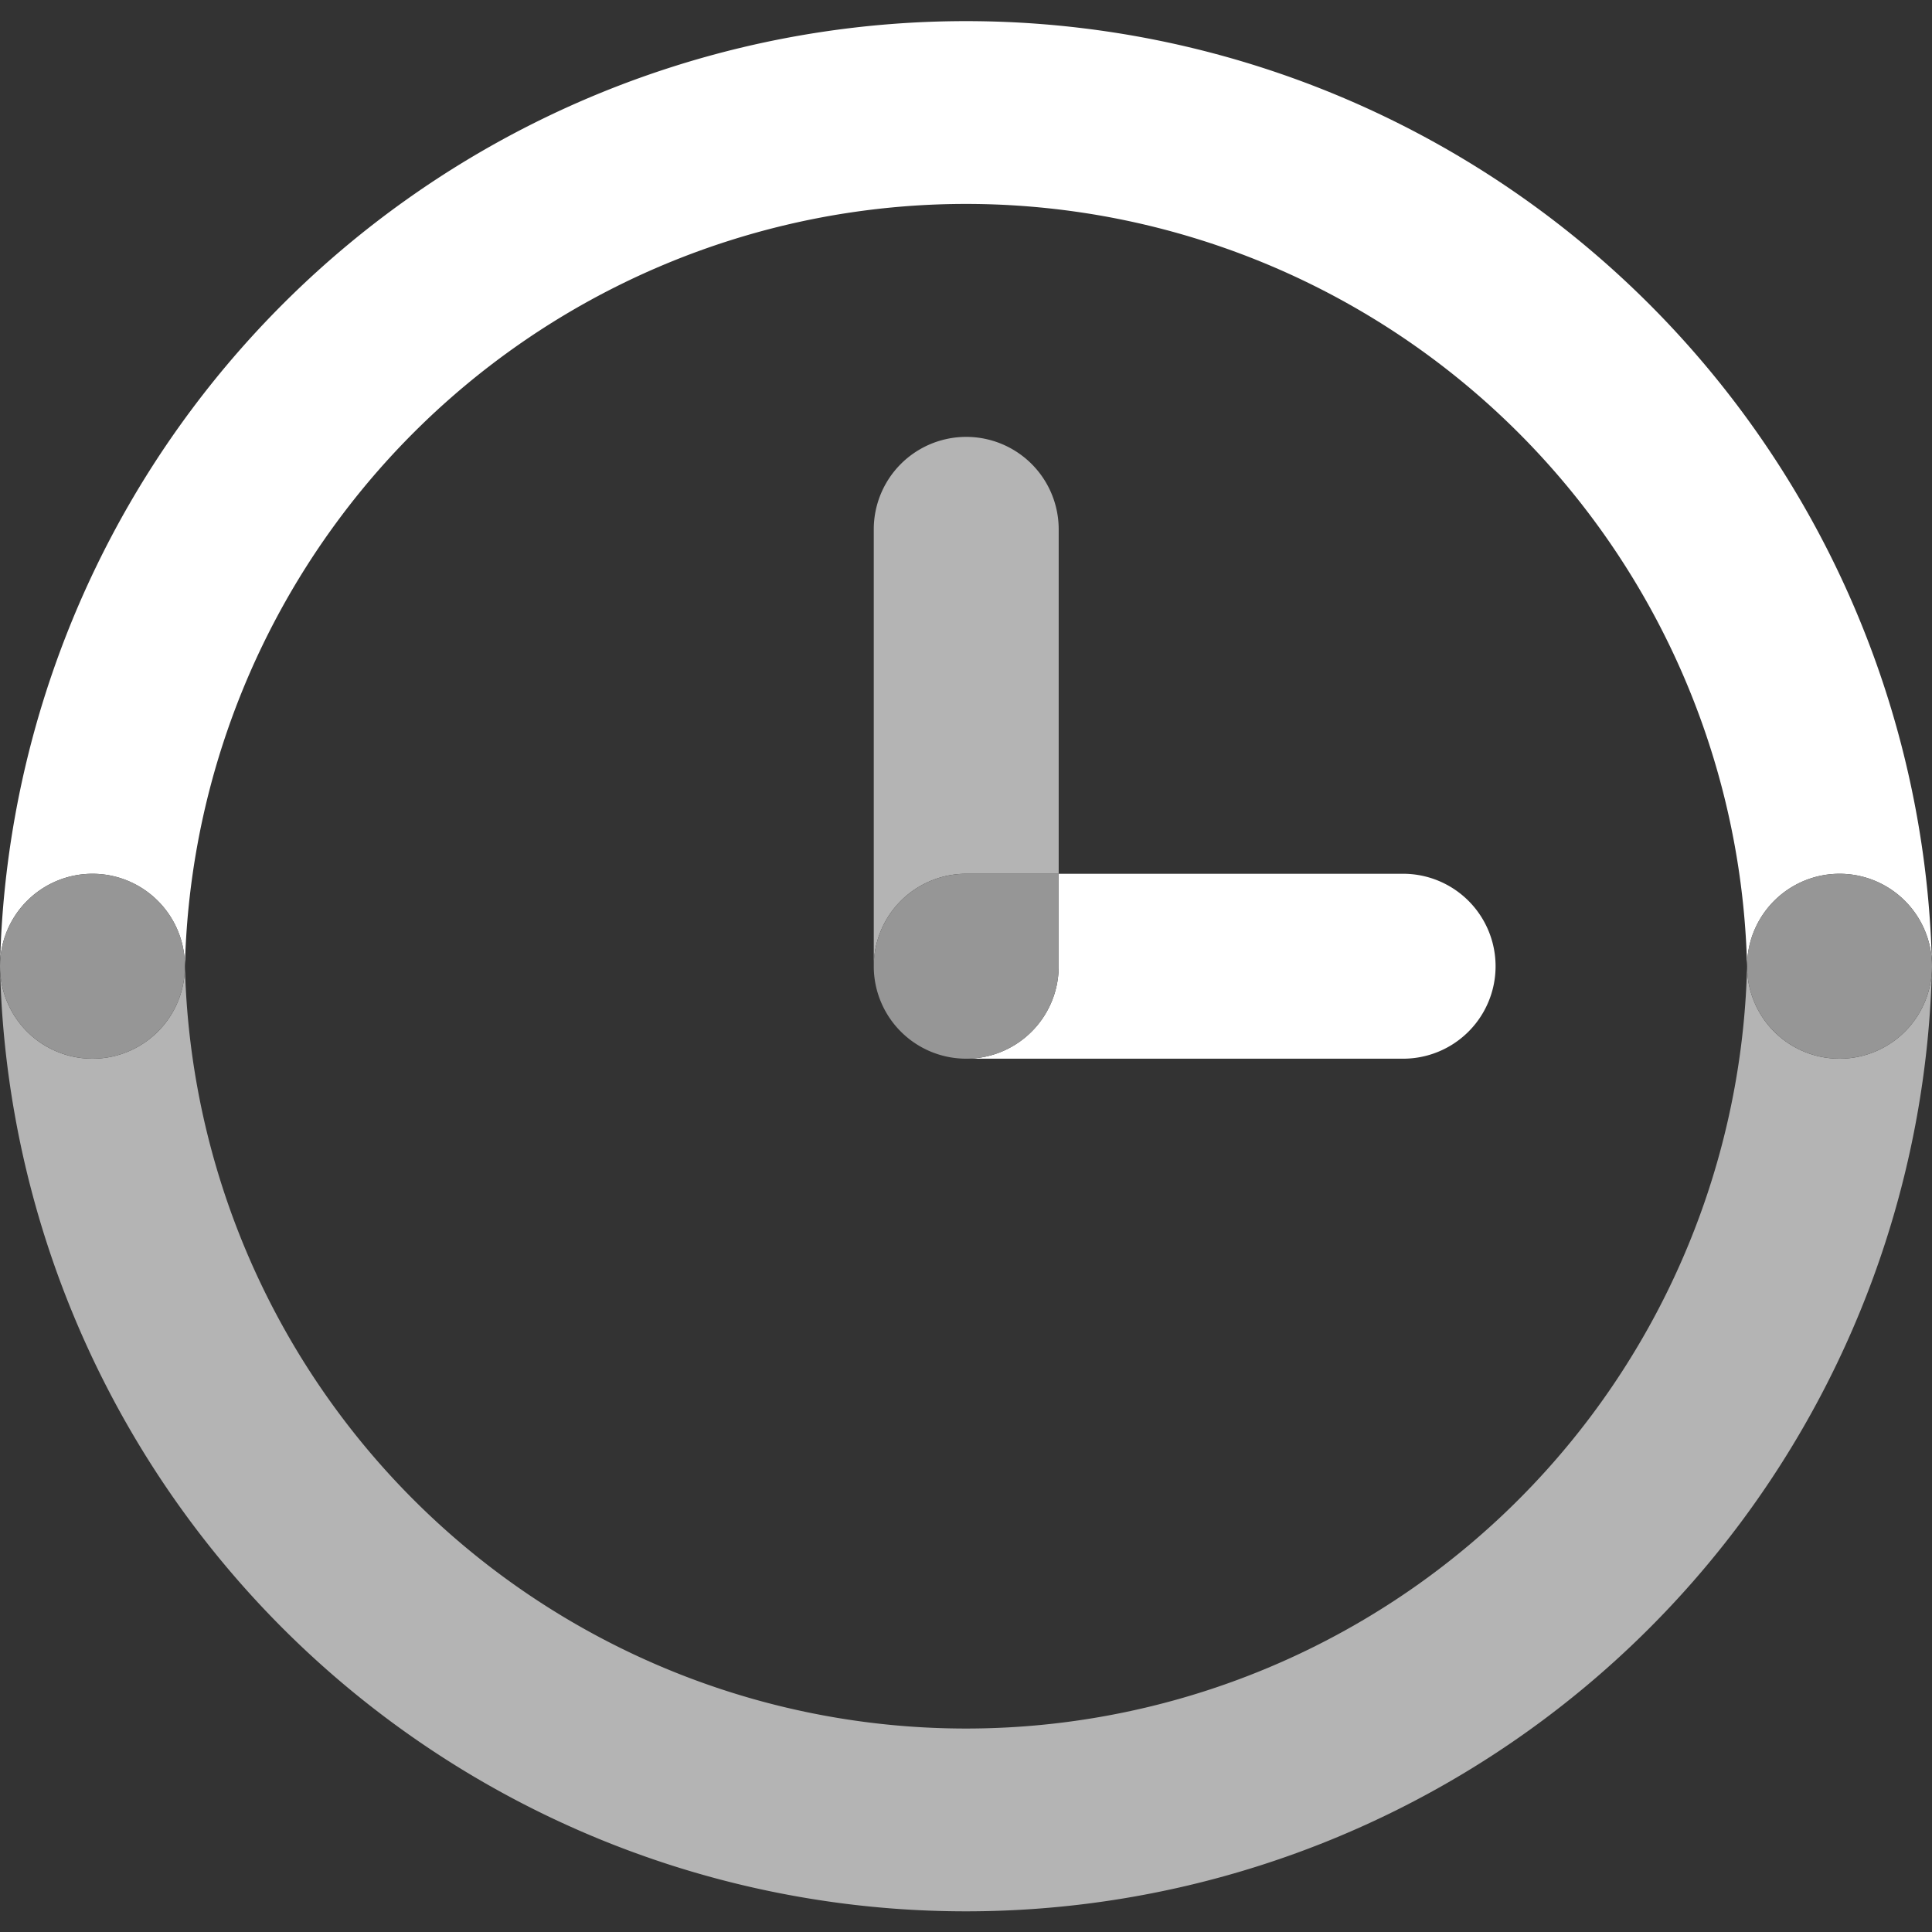 <svg xmlns="http://www.w3.org/2000/svg" viewBox="0 0 41.79 41.79"><rect x="0" y="0" width="41.79" height="41.79" fill="#333333" stroke="none"/><defs><style>.cls-1{fill:none;}.cls-2{fill:#fff;}.cls-3{fill:#b4b4b4;}.cls-4{fill:#969696;}</style></defs><title>Element 12</title><g id="Ebene_2" data-name="Ebene 2"><g id="Ebene_3" data-name="Ebene 3"><path class="cls-1" d="M20.9,4a16.9,16.9,0,1,0,16.9,16.9A16.92,16.92,0,0,0,20.9,4Zm9.45,18.9H20.9a2,2,0,0,1-2-2V11.45a2,2,0,1,1,4,0V18.9h7.45a2,2,0,1,1,0,4Z"/><path class="cls-2" d="M2,18.9a2,2,0,0,1,2,2,16.9,16.9,0,0,1,33.79,0,2,2,0,1,1,4,0A20.9,20.9,0,0,0,0,20.9,2,2,0,0,1,2,18.9Z"/><path class="cls-3" d="M20.9,18.9h2V11.45a2,2,0,1,0-4,0V20.9A2,2,0,0,1,20.9,18.9Z"/><path class="cls-2" d="M30.35,18.9H22.9v2a2,2,0,0,1-2,2h9.45a2,2,0,1,0,0-4Z"/><path class="cls-4" d="M22.9,20.9v-2h-2a2,2,0,1,0,2,2Z"/><path class="cls-3" d="M39.79,22.9a2,2,0,0,1-2-2A16.9,16.9,0,0,1,4,20.9a2,2,0,0,1-4,0,20.9,20.9,0,0,0,41.79,0A2,2,0,0,1,39.79,22.9Z"/><circle class="cls-4" cx="2" cy="20.9" r="2"/><circle class="cls-4" cx="39.79" cy="20.9" r="2"/></g></g></svg>